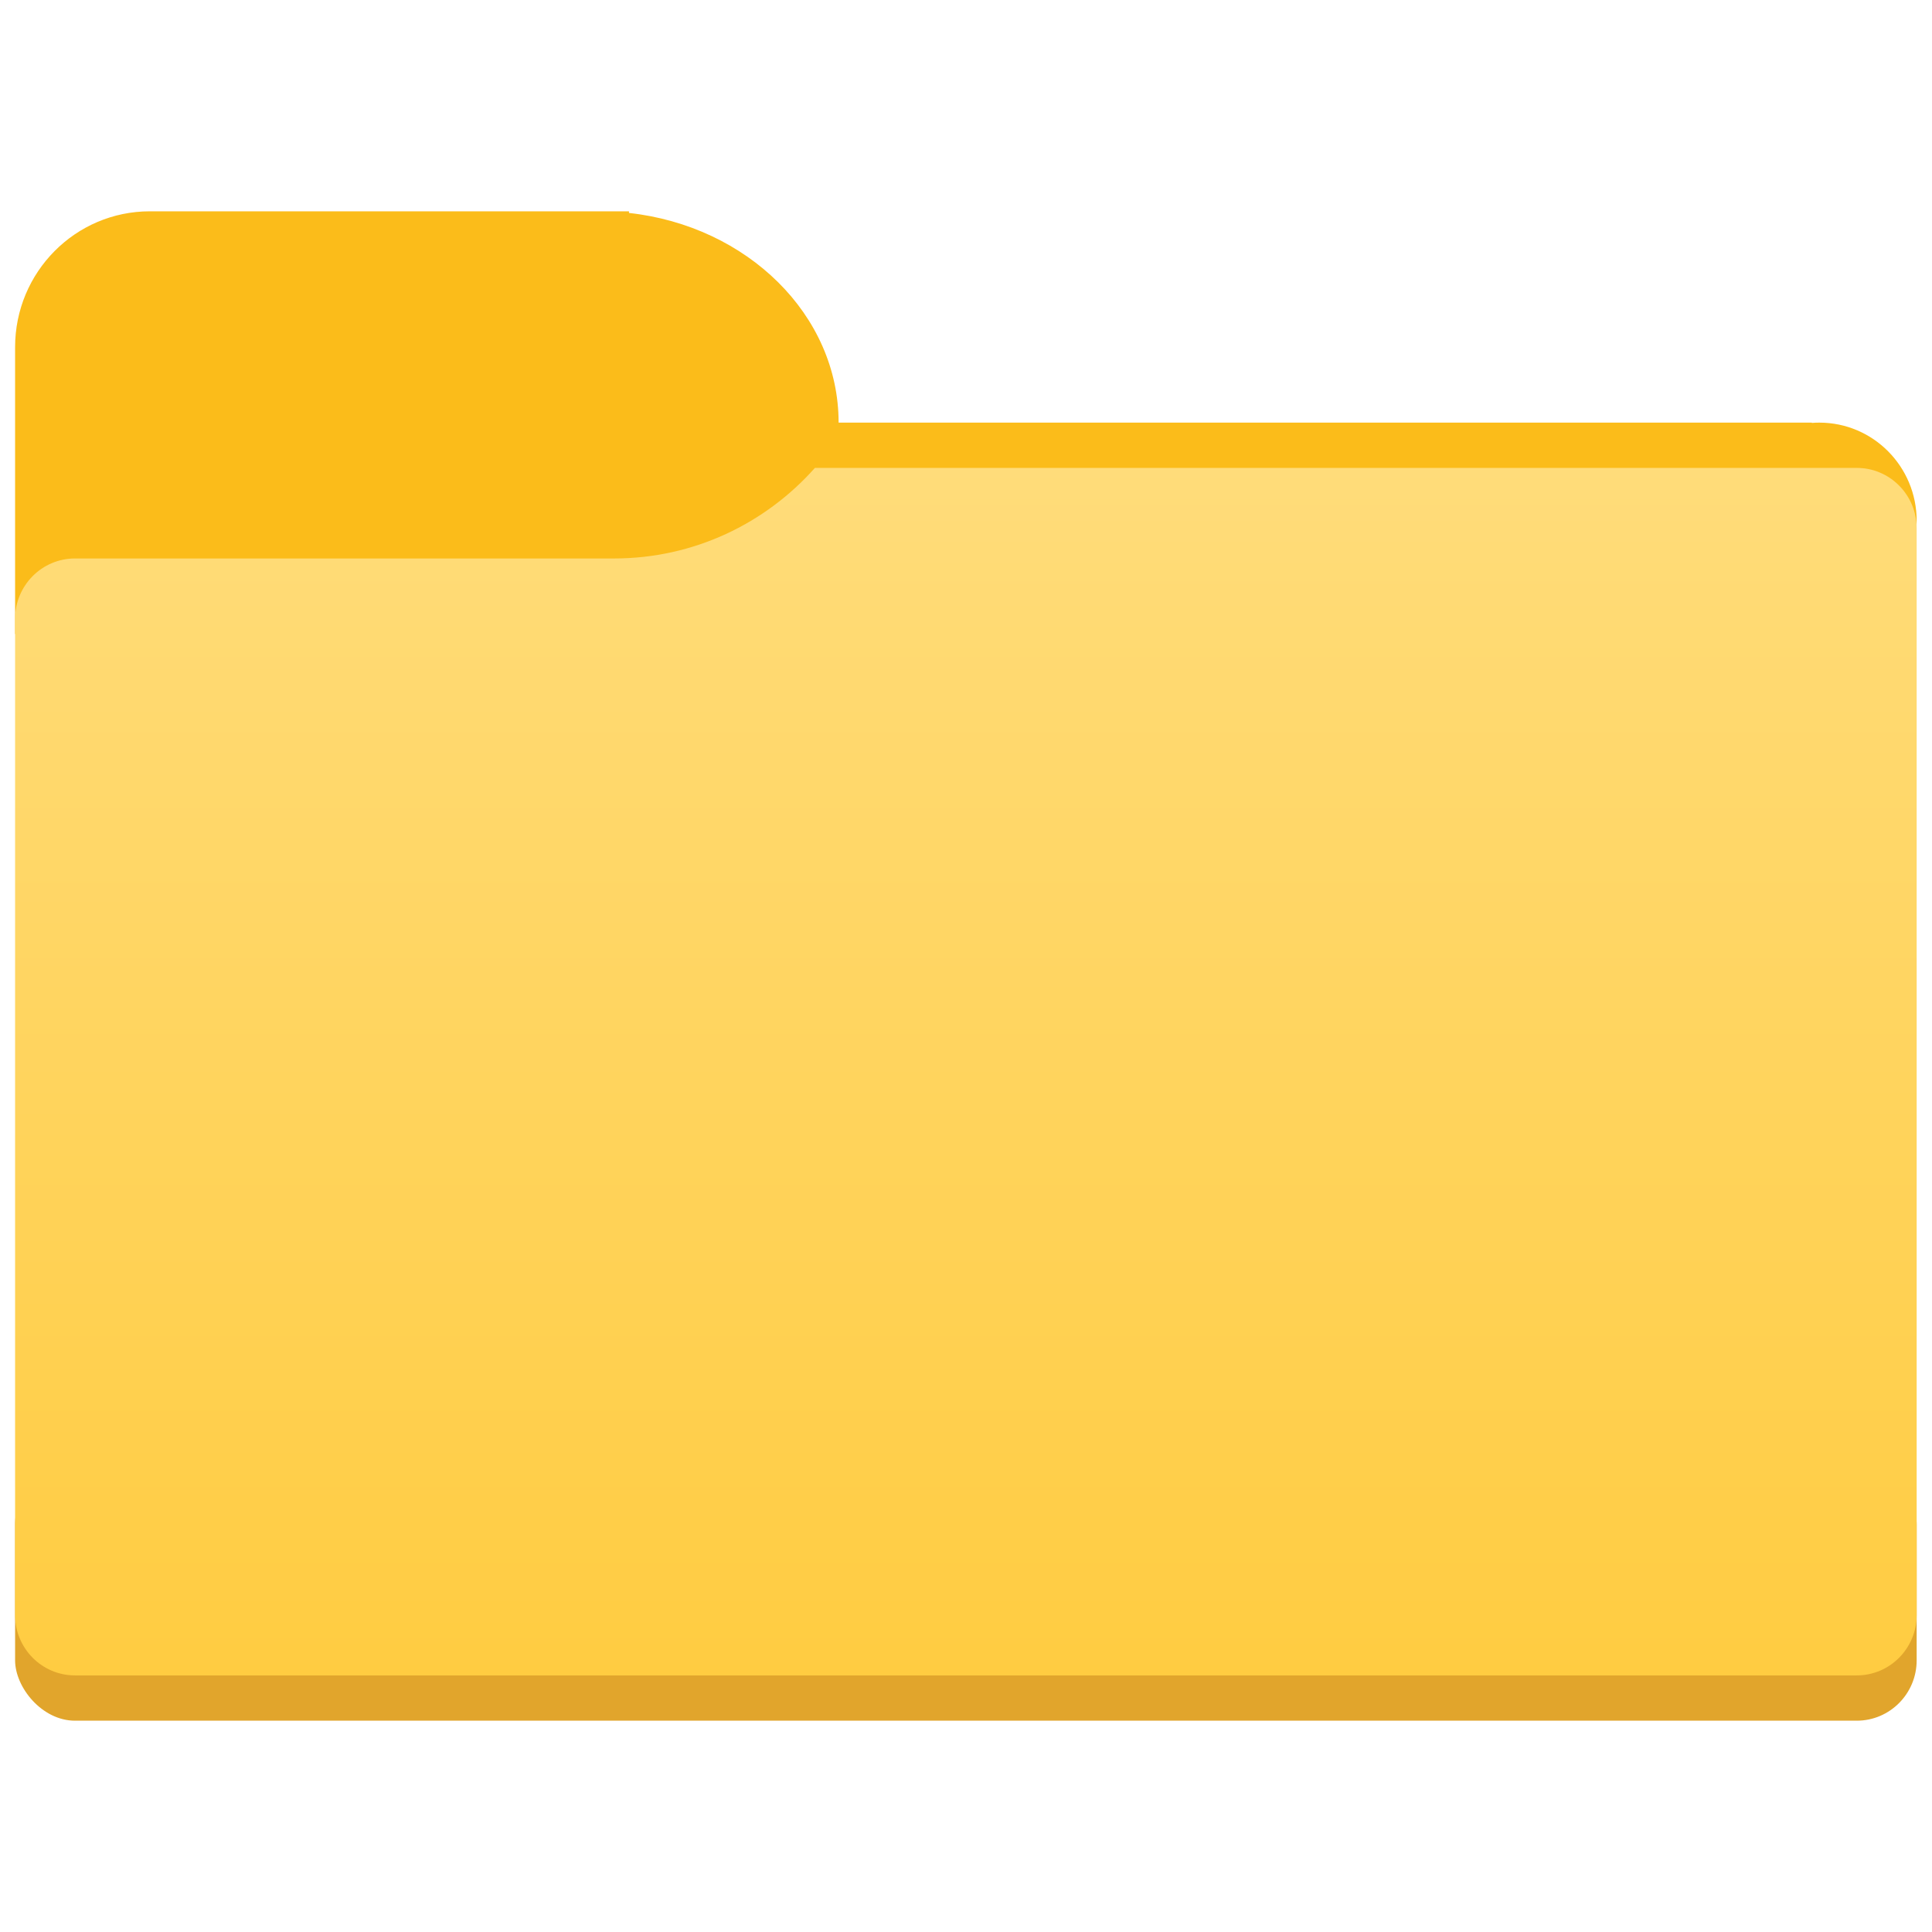 <?xml version="1.0" encoding="UTF-8" standalone="no"?>
<svg
   width="256"
   height="256"
   viewBox="0 0 128 128"
   fill="none"
   version="1.1"
   id="svg15"
   sodipodi:docname="folder.svg"
   inkscape:version="1.2.1 (9c6d41e410, 2022-07-14)"
   xmlns:inkscape="http://www.inkscape.org/namespaces/inkscape"
   xmlns:sodipodi="http://sodipodi.sourceforge.net/DTD/sodipodi-0.dtd"
   xmlns="http://www.w3.org/2000/svg"
   xmlns:svg="http://www.w3.org/2000/svg">
  <sodipodi:namedview
     id="namedview17"
     pagecolor="#ffffff"
     bordercolor="#666666"
     borderopacity="1.0"
     inkscape:showpageshadow="2"
     inkscape:pageopacity="0.0"
     inkscape:pagecheckerboard="0"
     inkscape:deskcolor="#d1d1d1"
     showgrid="false"
     inkscape:zoom="2"
     inkscape:cx="188"
     inkscape:cy="111.5"
     inkscape:window-width="1920"
     inkscape:window-height="1051"
     inkscape:window-x="0"
     inkscape:window-y="0"
     inkscape:window-maximized="1"
     inkscape:current-layer="svg15" />
  <g
     id="g249"
     transform="matrix(0.992,0,0,1,1,0)">
    <rect
       y="97"
       width="127"
       height="17"
       rx="4"
       fill="#e1a52c"
       id="rect2"
       x="0" />
    <path
       fill-rule="evenodd"
       clip-rule="evenodd"
       d="m 9,14 c -4.971,0 -9,4.029 -9,9 v 19 h 39 2 V 41.892 C 46.945,41.243 51.877,37.74 53.949,33 H 114.174 C 114.06,33.481 114,33.984 114,34.5 c 0,3.59 2.91,6.5 6.5,6.5 3.59,0 6.5,-2.91 6.5,-6.5 0,-3.59 -2.91,-6.5 -6.5,-6.5 -0.168,0 -0.335,0.006 -0.5,0.019 V 28 H 55 C 55,20.861 48.893,14.97 41,14.108 V 14 h -2 z"
       fill="#fbbc1a"
       id="path4" />
    <path
       fill-rule="evenodd"
       clip-rule="evenodd"
       d="M 40,37 H 4 c -2.209,0 -4,1.791 -4,4 v 66 c 0,2.209 1.791,4 4,4 h 119 c 2.209,0 4,-1.791 4,-4 V 74 37 35 c 0,-2.209 -1.791,-4 -4,-4 H 53.417 C 50.121,34.682 45.331,37 40,37 Z"
       fill="url(#paint0_linear_130_233)"
       id="path6"
       style="fill:url(#paint0_linear_130_233)" />
  </g>
  <defs
     id="defs13">
    <linearGradient
       id="paint0_linear_130_233"
       x1="63.5"
       y1="31"
       x2="63.5"
       y2="111"
       gradientUnits="userSpaceOnUse">
      <stop
         stop-color="#FFDC7A"
         id="stop8" />
      <stop
         offset="1"
         stop-color="#FFCC41"
         id="stop10" />
    </linearGradient>
  </defs>
</svg>
